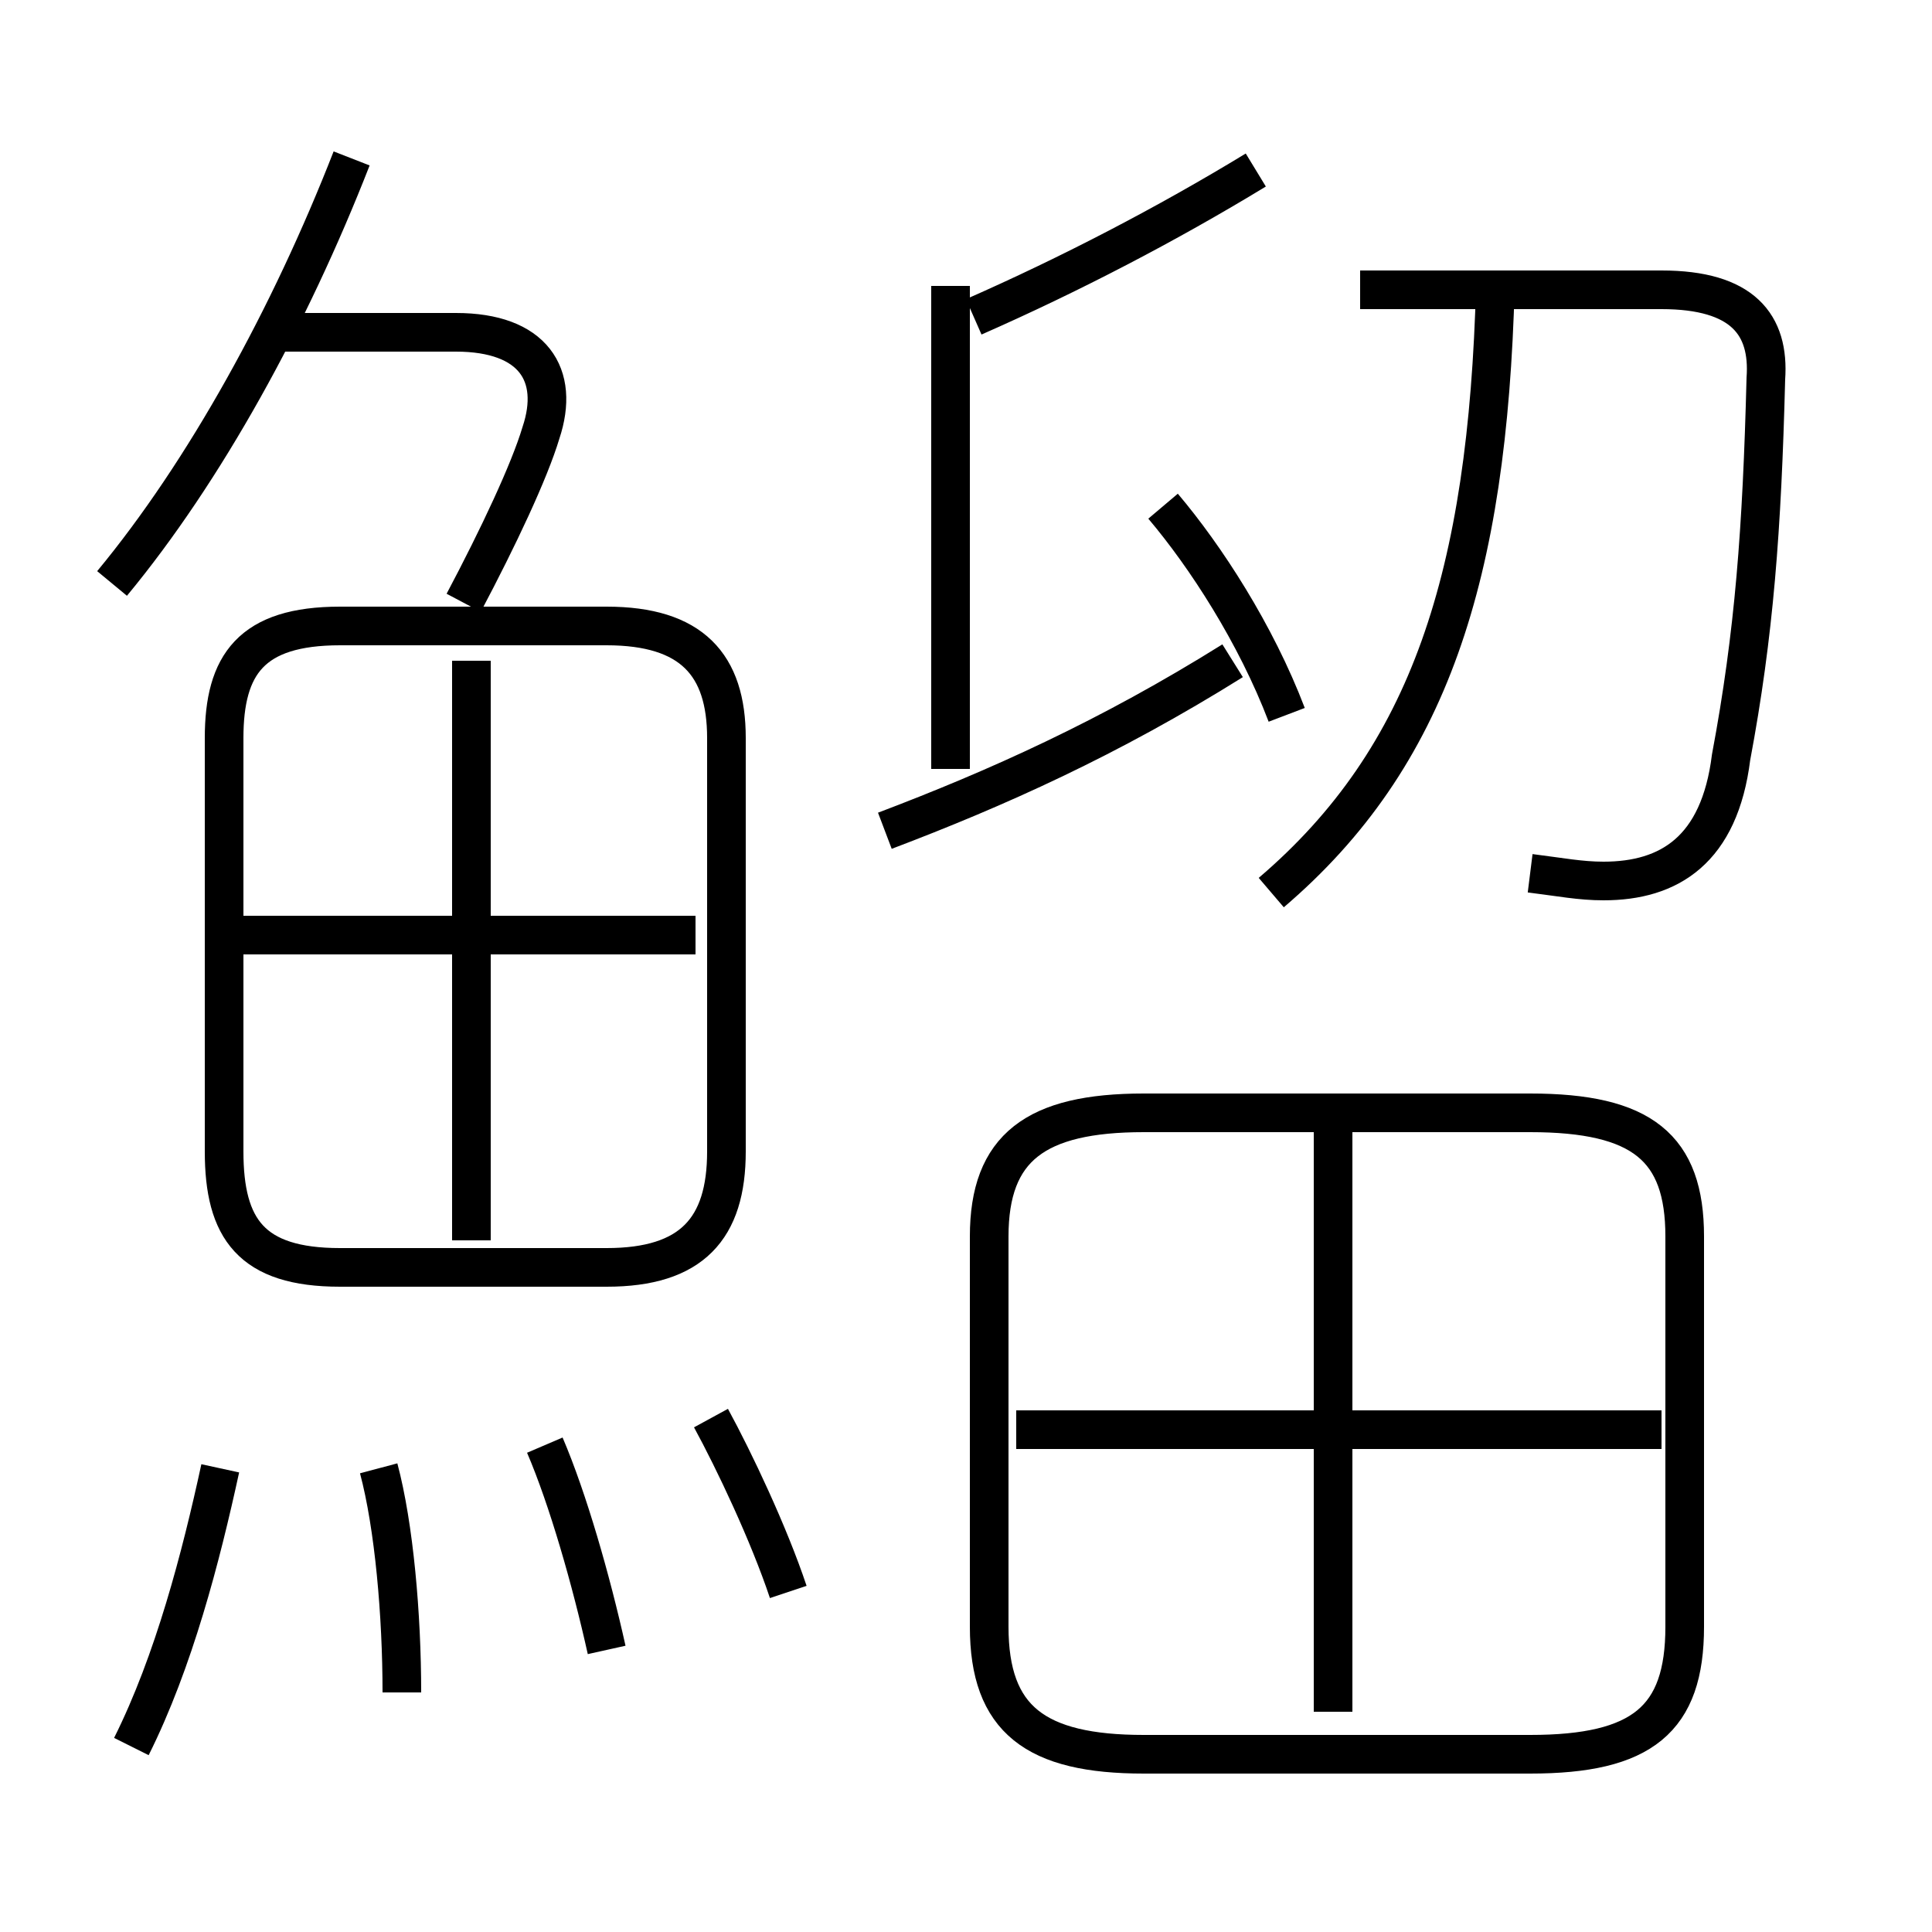 <?xml version='1.0' encoding='utf8'?>
<svg viewBox="0.0 -6.0 50.0 50.0" version="1.1" xmlns="http://www.w3.org/2000/svg">
<rect x="0.0" y="-6.0" width="50.0" height="50.0" fill="#808080" stroke="none"/>
<rect x="-1000" y="-1000" width="2000" height="2000" stroke="white" fill="white"/>
<g style="fill:white;stroke:#000000;  stroke-width:1">
<path d="M 25.6 -12.0 L 25.6 -1.9 C 25.6 0.5 26.8 1.4 29.6 1.4 L 39.6 1.4 C 42.5 1.4 43.6 0.5 43.6 -1.9 L 43.6 -12.0 C 43.6 -14.3 42.5 -15.2 39.6 -15.2 L 29.6 -15.2 C 26.8 -15.2 25.6 -14.3 25.6 -12.0 Z M 3.4 1.2 C 4.5 -1.0 5.2 -3.7 5.7 -6.0 M 10.4 -0.2 C 10.4 -2.2 10.2 -4.5 9.8 -6.0 M 15.7 -1.3 C 15.3 -3.1 14.7 -5.2 14.1 -6.6 M 20.4 -2.8 C 19.9 -4.3 19.0 -6.2 18.4 -7.3 M 18.8 -14.2 L 18.8 -24.9 C 18.8 -26.8 17.9 -27.8 15.7 -27.8 L 8.8 -27.8 C 6.5 -27.8 5.8 -26.8 5.8 -24.9 L 5.8 -14.2 C 5.8 -12.2 6.5 -11.2 8.8 -11.2 L 15.7 -11.2 C 17.9 -11.2 18.8 -12.2 18.8 -14.2 Z M 12.2 -11.9 L 12.2 -26.9 M 18.0 -19.8 L 6.2 -19.8 M 2.9 -28.9 C 5.3 -31.8 7.5 -35.8 9.1 -39.9 M 34.5 0.3 L 34.5 -14.7 M 43.0 -7.0 L 26.3 -7.0 M 12.0 -28.4 C 12.9 -30.1 13.7 -31.8 14.0 -32.8 C 14.5 -34.3 13.8 -35.4 11.8 -35.4 L 7.2 -35.4 M 22.9 -22.5 C 25.8 -23.6 28.7 -24.9 31.9 -26.9 M 24.6 -24.1 L 24.6 -36.6 M 33.3 -25.5 C 32.5 -27.6 31.2 -29.6 30.1 -30.9 M 32.9 -20.9 C 37.0 -24.4 38.5 -29.1 38.7 -36.6 M 25.2 -35.8 C 27.7 -36.9 30.2 -38.2 32.5 -39.6 M 39.6 -21.4 C 40.4 -21.3 40.9 -21.2 41.5 -21.2 C 43.2 -21.2 44.5 -22.0 44.8 -24.4 C 45.4 -27.6 45.6 -30.3 45.7 -34.2 C 45.8 -35.6 45.1 -36.5 43.0 -36.5 L 35.2 -36.5" transform="translate(0.0 38.0)" />
</g>
</svg>